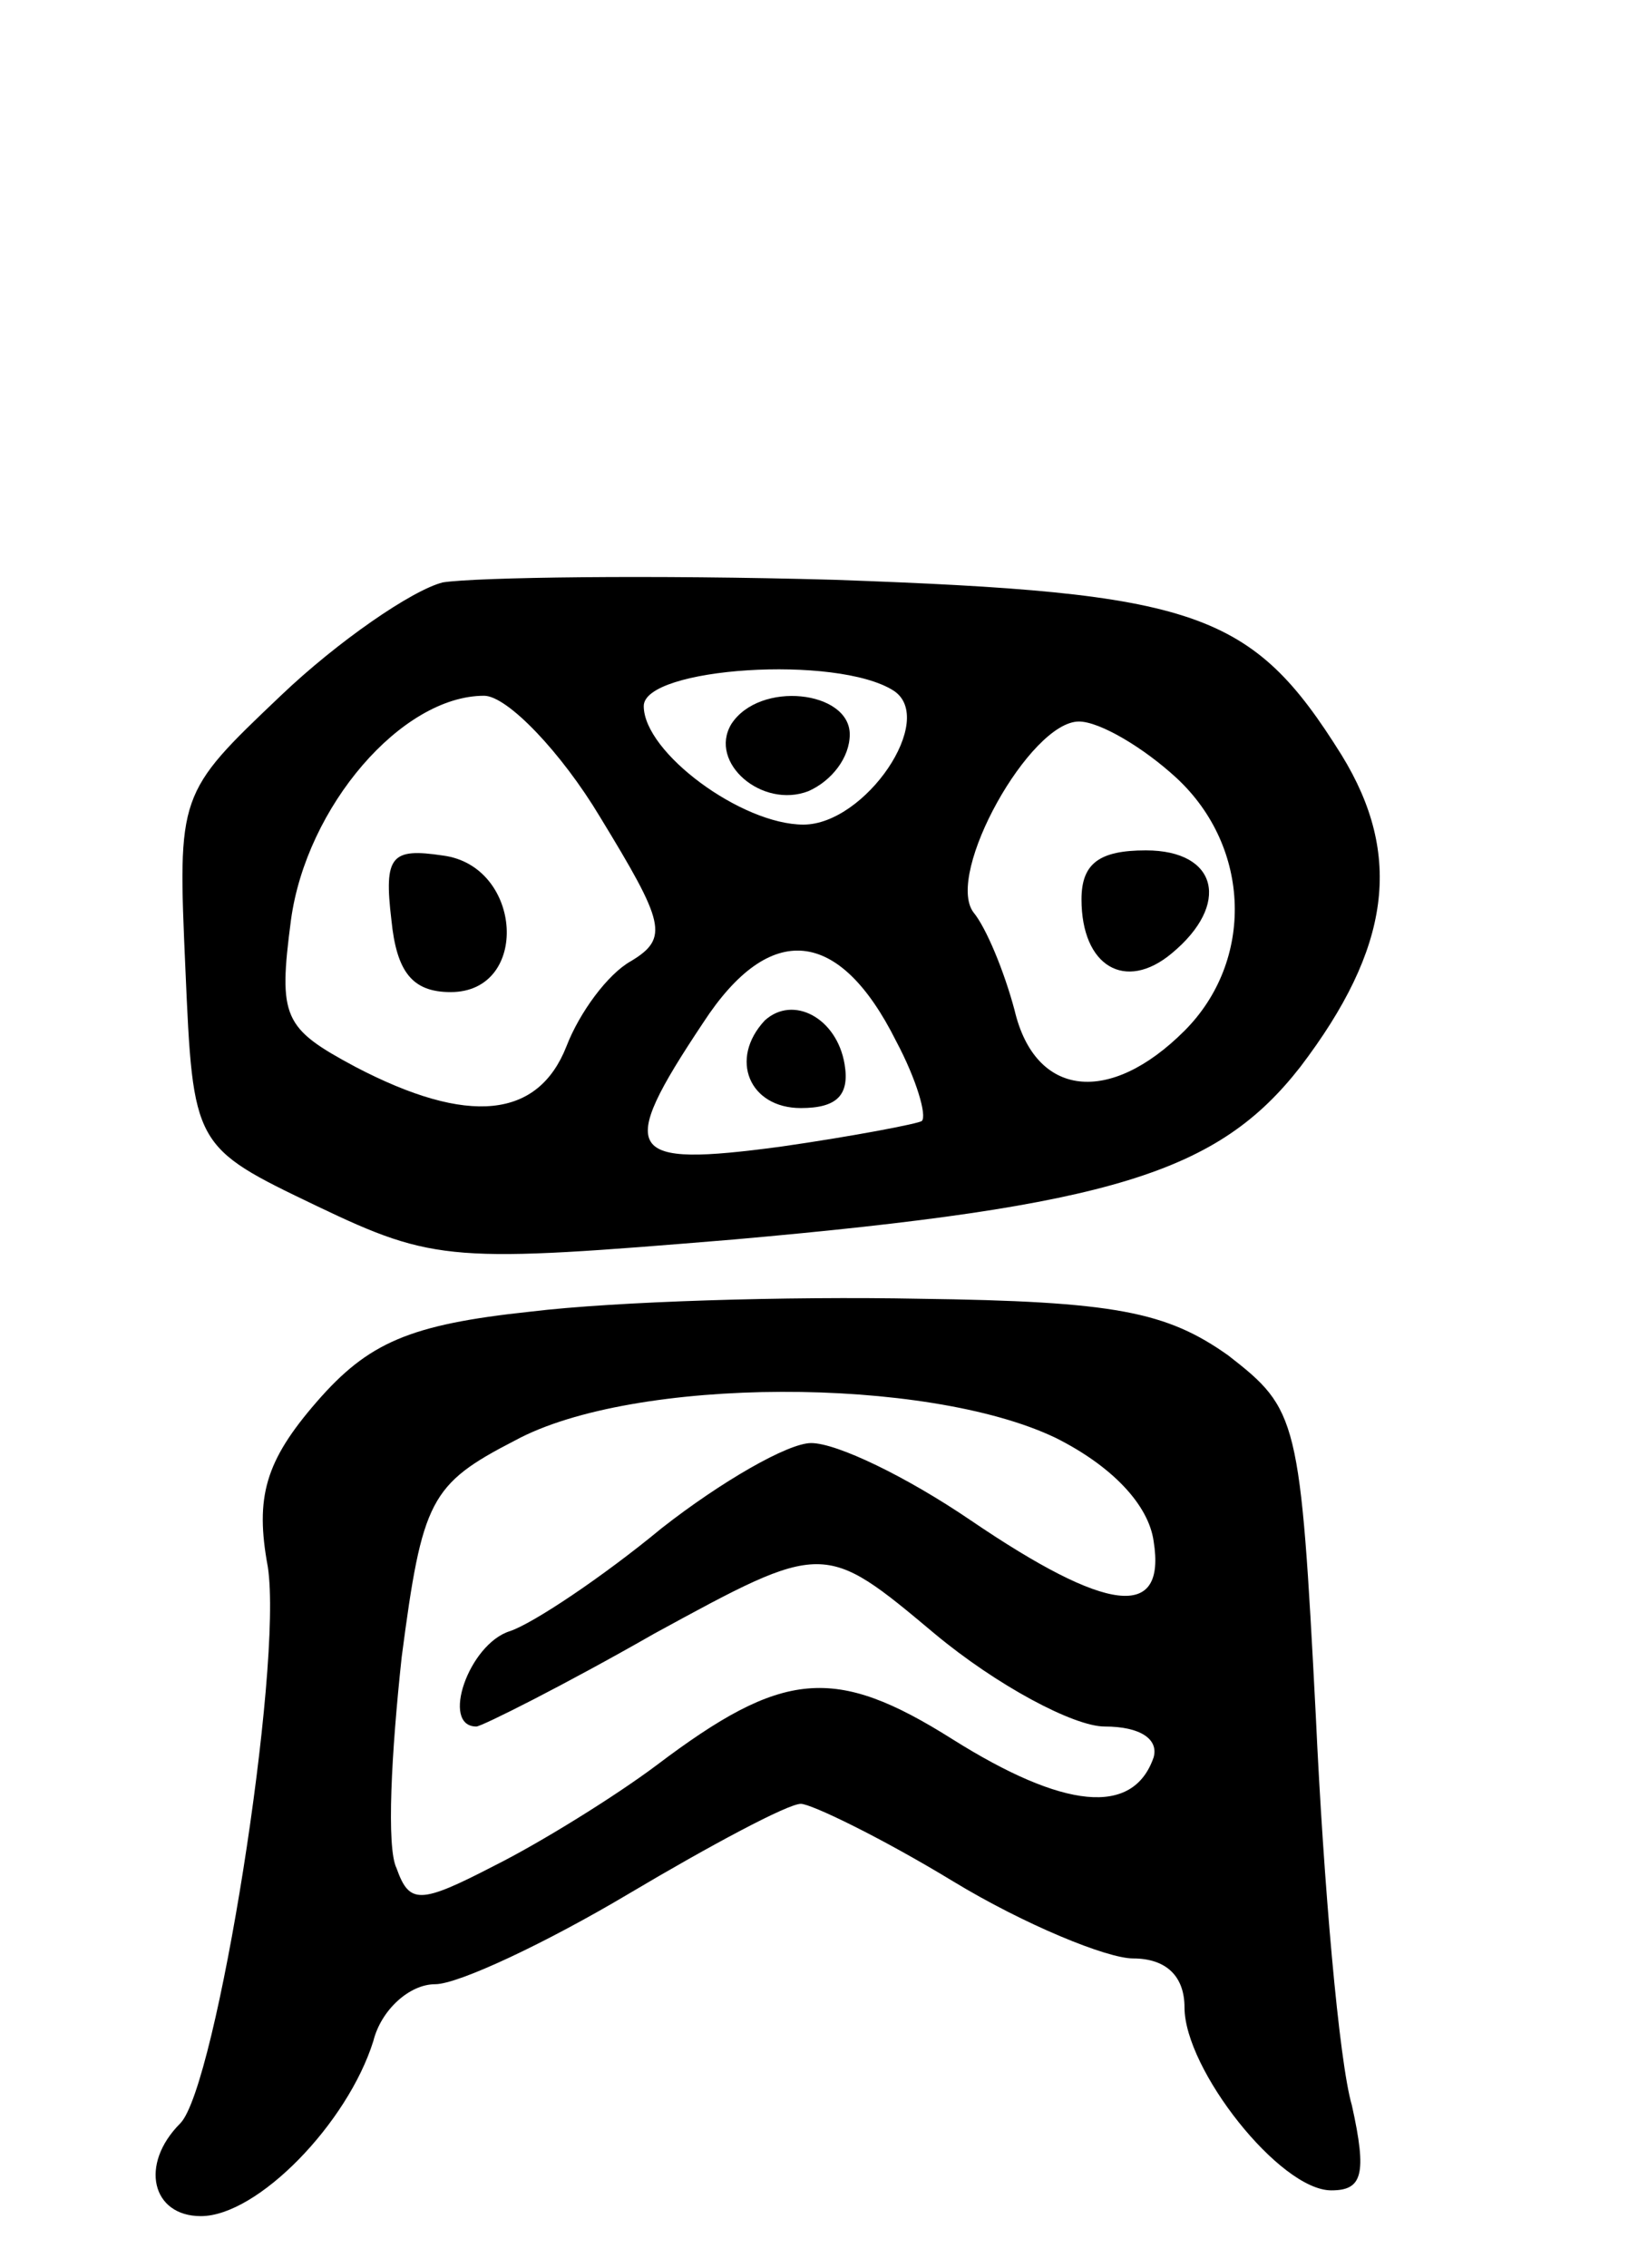 <svg version="1.0" xmlns="http://www.w3.org/2000/svg"
 width="64pt" height="88pt" viewBox="0 0 64 88"
 preserveAspectRatio="xMidYMid meet">
<g transform="translate(0,88) scale(0.1,-0.1)"
fill="#000000" stroke="none">
<path d="M172 654 c-12 -3 -41 -23 -63 -44 -40 -38 -40 -38 -37 -106 3 -69 3
-69 51 -92 46 -22 53 -22 162 -13 147 13 188 26 220 67 35 46 40 82 16 121
-35 56 -56 63 -197 68 -71 2 -139 1 -152 -1z m175 -42 c17 -11 -11 -52 -35
-52 -24 0 -62 28 -62 46 0 15 75 20 97 6z m-114 -49 c25 -41 27 -47 12 -56 -9
-5 -20 -20 -25 -33 -11 -28 -38 -31 -82 -8 -28 15 -30 19 -25 57 6 44 43 87
75 87 9 0 30 -22 45 -47z m224 15 c29 -27 30 -71 3 -98 -29 -29 -58 -26 -66 8
-4 15 -11 32 -16 38 -11 15 22 74 41 74 8 0 25 -10 38 -22z m-109 -102 c8 -15
12 -29 10 -31 -1 -1 -27 -6 -55 -10 -60 -8 -64 -3 -30 48 26 40 53 37 75 -7z"/>
<path d="M284 599 c-9 -15 12 -33 30 -26 9 4 16 13 16 22 0 17 -35 21 -46 4z"/>
<path d="M152 523 c2 -20 8 -28 23 -28 31 0 28 49 -3 53 -20 3 -23 0 -20 -25z"/>
<path d="M420 531 c0 -26 17 -36 35 -21 23 19 18 40 -10 40 -18 0 -25 -5 -25
-19z"/>
<path d="M297 484 c-14 -15 -6 -34 14 -34 14 0 19 5 17 17 -3 18 -20 27 -31
17z"/>
<path d="M206 371 c-47 -5 -63 -12 -83 -35 -20 -23 -24 -37 -19 -64 6 -39 -20
-202 -34 -216 -16 -16 -11 -36 8 -36 22 0 57 36 67 68 3 12 14 22 24 22 9 0
43 16 75 35 32 19 62 35 67 35 4 0 31 -13 59 -30 28 -17 60 -30 70 -30 13 0
20 -7 20 -19 0 -24 37 -71 57 -71 12 0 14 6 8 33 -5 17 -11 86 -14 151 -6 116
-7 119 -34 140 -24 17 -44 21 -120 22 -51 1 -118 -1 -151 -5z m204 -49 c22
-11 36 -26 38 -40 5 -31 -18 -28 -71 8 -25 17 -52 30 -62 30 -9 0 -35 -15 -58
-33 -23 -19 -50 -37 -59 -40 -16 -5 -27 -37 -13 -37 2 0 34 16 69 36 66 36 66
36 109 0 24 -20 54 -36 66 -36 14 0 21 -5 19 -12 -8 -23 -35 -20 -78 7 -46 29
-66 27 -115 -10 -16 -12 -45 -30 -63 -39 -29 -15 -33 -15 -38 -1 -4 8 -2 45 2
82 8 61 11 67 44 84 46 25 160 25 210 1z"/>
</g>
</svg>
